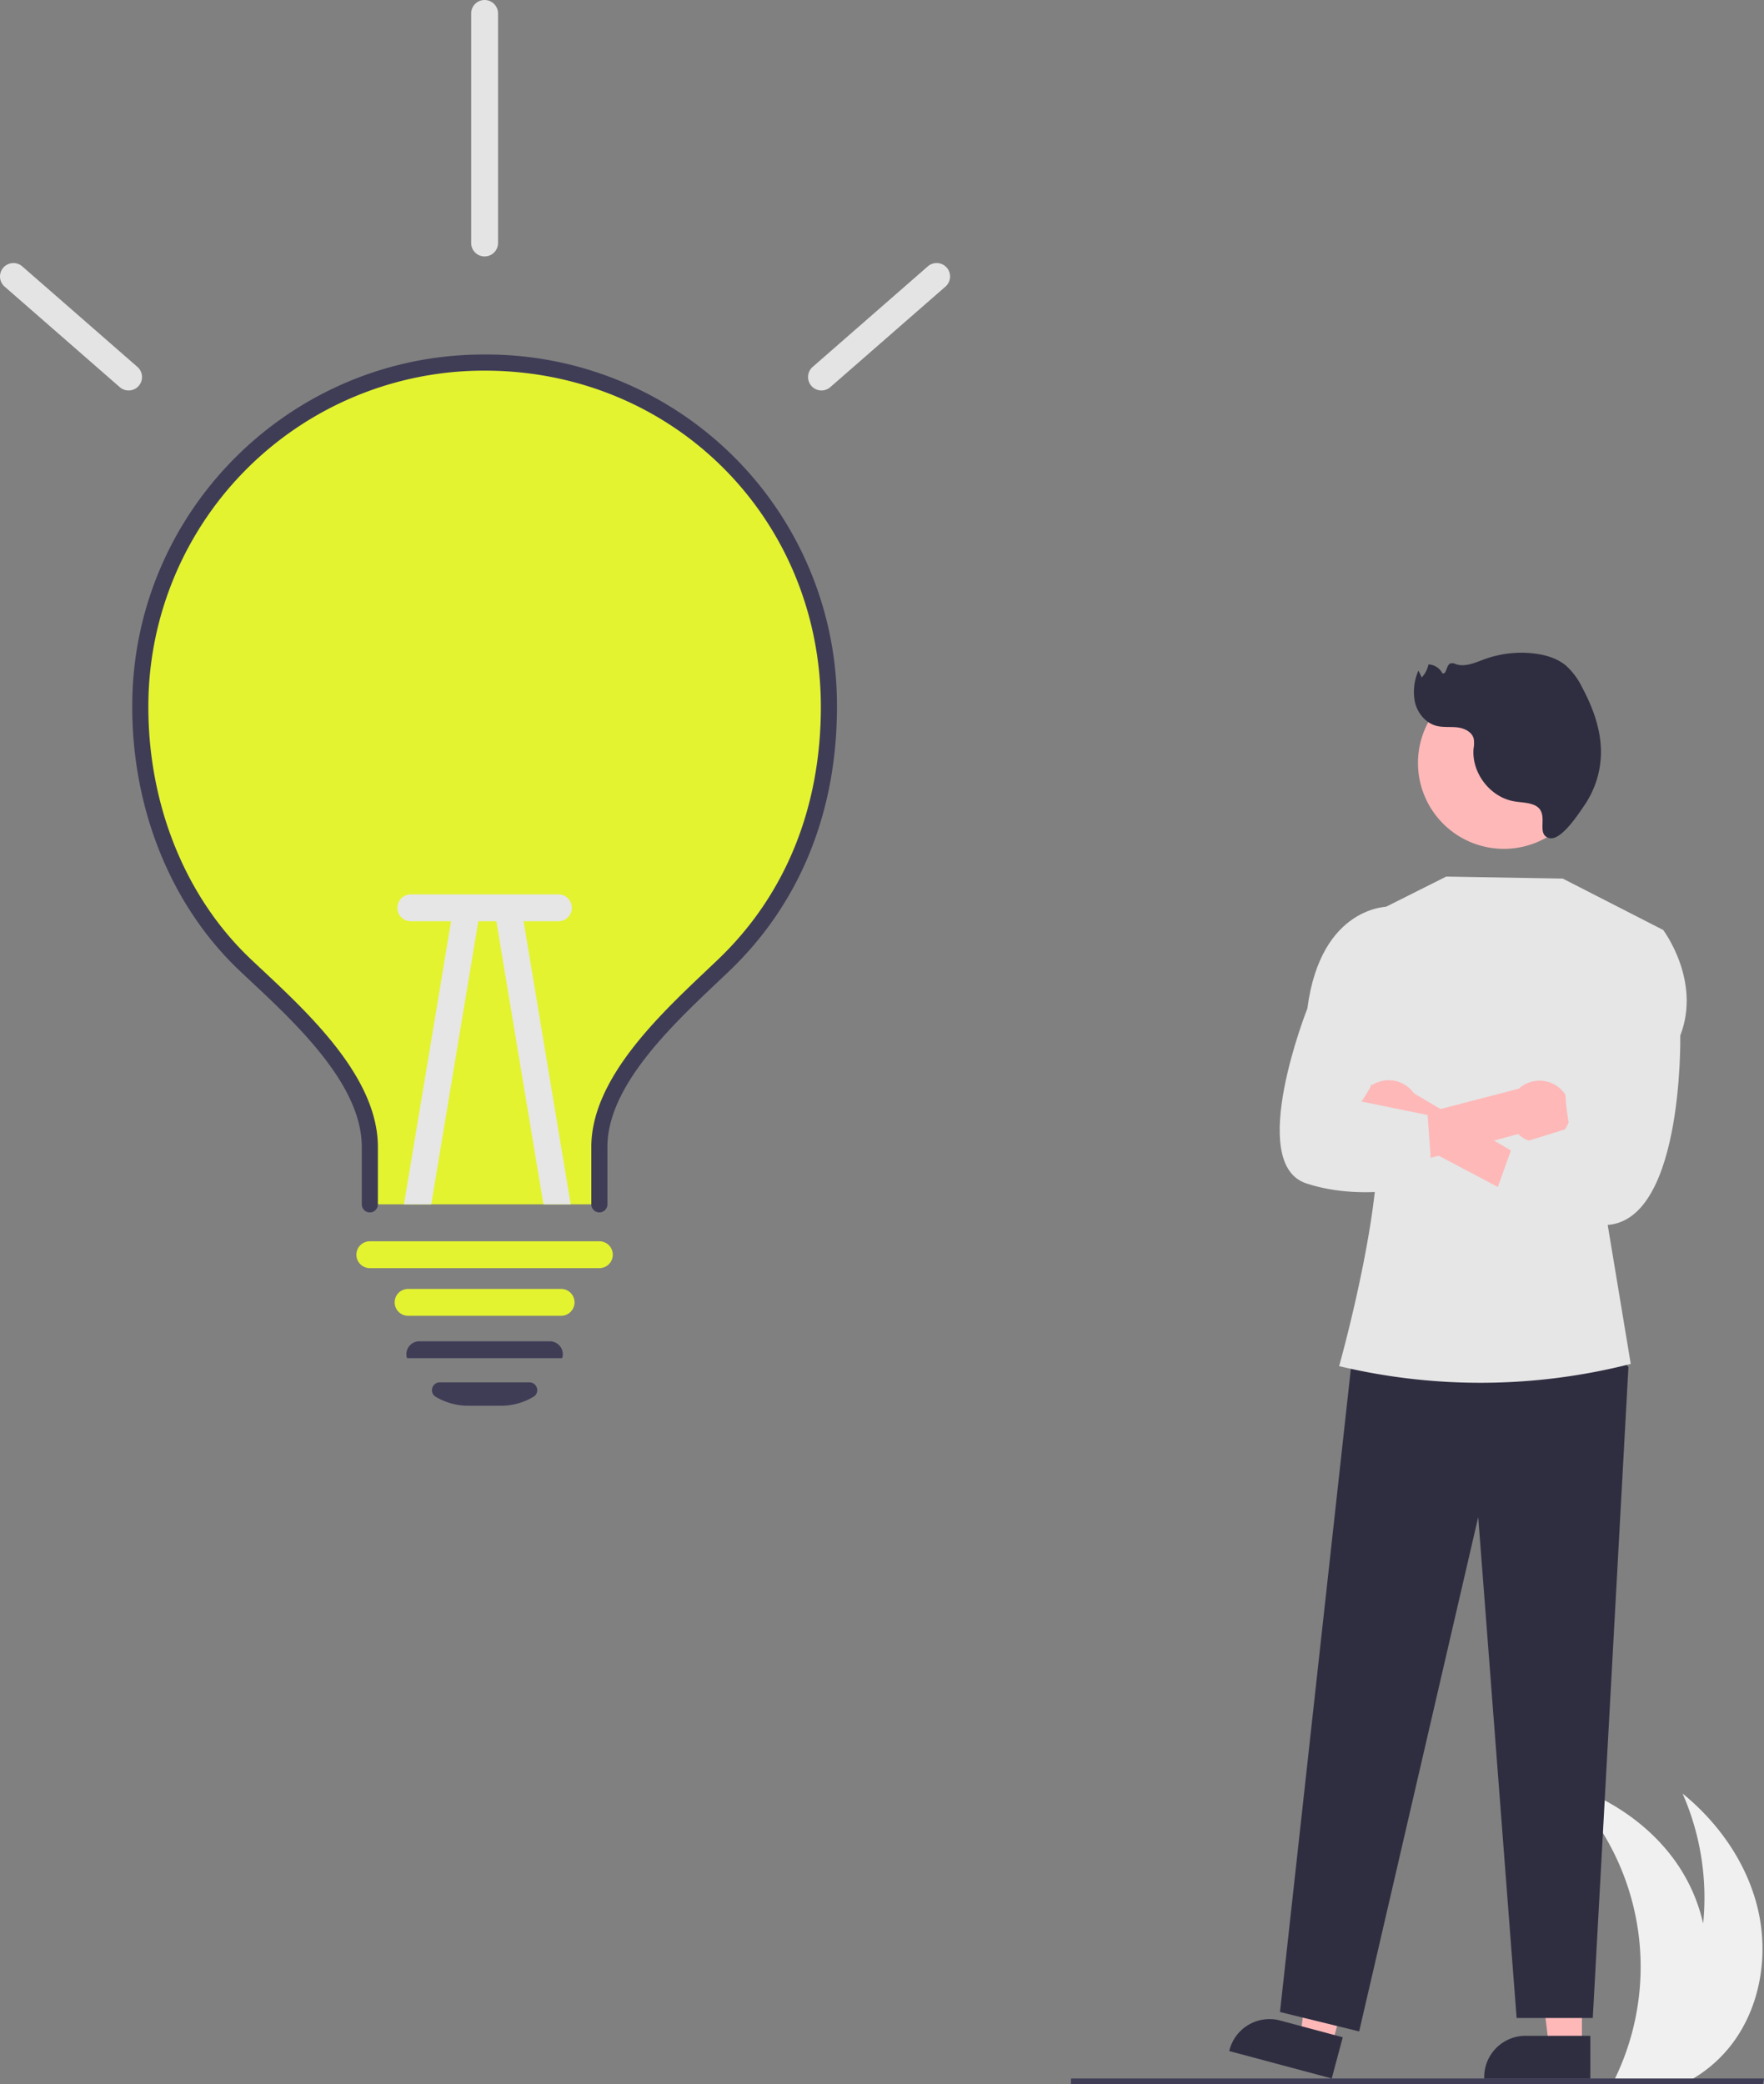 <svg id="fc128632-8bb2-491c-83fe-dc3898cfdda9" data-name="Layer 1" xmlns="http://www.w3.org/2000/svg" width="657.036" height="776.139" viewBox="0 0 657.036 776.139"><rect x="0" y="0" width="657.036" height="776.139" fill="#808080" stroke="none"/><path d="M916.983,822.598a50.794,50.794,0,0,1-13.59,12.63c-1.12.71-2.27,1.38-3.44,2H872.424c.33-.66.65-1.33.96-2a95.354,95.354,0,0,0-19.84-109.34c16.64,5.14,32.02,15.16,42.08,29.37a64.47,64.47,0,0,1,10.23,23,96.276,96.276,0,0,0-7.67-48.41c13.51,10.99,24.03,26.04,28.04,42.98C930.233,789.778,927.323,808.588,916.983,822.598Z" transform="translate(-271.482 -61.931)" fill="#f0f0f0"/><path id="b35682e1-9f03-403a-b8b0-c3d37d0d1380" data-name="Path 2533" d="M928.136,838.069H670.398v-2.106h258.12Z" transform="translate(-271.482 -61.931)" fill="#3f3d56"/><path d="M580.23,325.2c0,38.64-13.5,71.63-39.19,96.18-18.23,17.43-46.31,41.86-46.31,67.69v21.37h-85.5V489.07c0-26.1-28.19-50.58-46.31-67.69-25.11-23.69-39.19-58.92-39.19-96.18v-.79a128.251,128.251,0,0,1,256.5.79Z" transform="translate(-271.482 -61.931)" fill="#e3f330"/><path id="ecc2cf6c-8ee8-498c-972d-3c77e28b77e9" data-name="Path 2546" d="M494.729,513.441a3,3,0,0,1-3-3v-21.374c0-25.125,24.779-48.58,42.873-65.706,1.5-1.422,2.961-2.8,4.363-4.145,25.029-23.928,38.259-56.437,38.259-94.014,0-70.229-55.013-125.243-125.242-125.243h-.354A125.03,125.03,0,0,0,326.739,324.497v.7c0,36.8,13.939,71.063,38.245,94.007,1.231,1.163,2.51,2.36,3.823,3.589,18.327,17.159,43.427,40.658,43.427,66.275v21.373a3,3,0,0,1-6,0v-21.374c0-23.015-24-45.486-41.528-61.9q-1.978-1.851-3.841-3.605c-25.5-24.072-40.126-59.924-40.126-98.364v-.72c.2-72.045,58.885-130.523,130.88-130.523h.371A130.557,130.557,0,0,1,583.224,323.831q.004.685-0,1.371c0,39.255-13.871,73.264-40.112,98.351-1.409,1.347-2.876,2.736-4.386,4.165-17.3,16.377-41,38.806-41,61.349v21.374a3,3,0,0,1-3,3Z" transform="translate(-271.482 -61.931)" fill="#3f3d56"/><path id="b22bef41-3cd7-4c1e-881c-c9a642005cb0" data-name="Path 2547" d="M480.481,551.936h-57a5,5,0,1,1,0-10h57a5,5,0,0,1,0,10Z" transform="translate(-271.482 -61.931)" fill="#e3f330"/><path d="M458.11,585.435H445.843a23.447,23.447,0,0,1-12.094-3.351,2.794,2.794,0,0,1-1.268-3.214,2.886,2.886,0,0,1,2.802-2.142h33.389a2.887,2.887,0,0,1,2.802,2.142,2.793,2.793,0,0,1-1.269,3.214A23.445,23.445,0,0,1,458.11,585.435Z" transform="translate(-271.482 -61.931)" fill="#3f3d56"/><path d="M480.491,567.729l-57.338-.006-.178-.381a4.726,4.726,0,0,1,.9-4.058,4.856,4.856,0,0,1,3.823-1.849h48.558a4.855,4.855,0,0,1,3.823,1.849,4.698,4.698,0,0,1,.911,4.007l-.09.386Z" transform="translate(-271.482 -61.931)" fill="#3f3d56"/><path id="e0eb6627-54a4-4797-861b-0d156b8b485b" data-name="Path 2548" d="M319.381,207.342a4.98,4.98,0,0,1-3.286-1.233l-42.939-37.481a5,5,0,0,1,6.576-7.533l42.939,37.481a5,5,0,0,1-3.29,8.767Z" transform="translate(-271.482 -61.931)" fill="#e4e4e4"/><path id="e13fc22b-cd18-4b6e-a2d4-df4b74c6b7e7" data-name="Path 2549" d="M577.459,207.342a5,5,0,0,1-3.29-8.767l42.938-37.484a5,5,0,0,1,6.576,7.533l-42.939,37.481A4.98,4.98,0,0,1,577.459,207.342Z" transform="translate(-271.482 -61.931)" fill="#e4e4e4"/><path id="a74da646-4683-465e-97fe-dd817e7fc328" data-name="Path 2550" d="M494.729,534.191h-85.5a5,5,0,0,1,0-10h85.5a5,5,0,0,1,0,10Z" transform="translate(-271.482 -61.931)" fill="#e3f330"/><path d="M449.88,403.57,432.1,510.44H421.95l18.06-108.51a5.003,5.003,0,0,1,9.87,1.64Z" transform="translate(-271.482 -61.931)" fill="#e6e6e6"/><path d="M484.05,510.44H473.9L456.12,403.57a5.003,5.003,0,0,1,9.87-1.64Z" transform="translate(-271.482 -61.931)" fill="#e6e6e6"/><path id="be3a5c8a-fbb4-472c-819b-e8dd06032f6a" data-name="Path 2551" d="M419.485,400a5,5,0,0,1,5-5h54.993a5,5,0,0,1,0,10h-54.993A5,5,0,0,1,419.485,400Z" transform="translate(-271.482 -61.931)" fill="#e6e6e6"/><path id="e9f776ed-f4b6-47dc-b212-c247d99ecb23" data-name="Path 2553" d="M451.981,157.431a5,5,0,0,1-5-5v-85.5a5,5,0,0,1,10,0v85.5A5,5,0,0,1,451.981,157.431Z" transform="translate(-271.482 -61.931)" fill="#e4e4e4"/><path id="eba1f826-879a-4c25-b118-6bb025be95d0" data-name="Path 2559" d="M860.701,824.08H848.443l-5.832-47.288h18.092Z" transform="translate(-271.482 -61.931)" fill="#feb8b8"/><path id="f6694a1b-3521-46e6-aa9c-51f4297aac52" data-name="Path 2560" d="M863.828,835.964H824.297v-.5a15.387,15.387,0,0,1,15.385-15.386h24.146Z" transform="translate(-271.482 -61.931)" fill="#2f2e41"/><path id="fae71c2d-33fb-45f7-8331-19b4de5eddc8" data-name="Path 2561" d="M767.564,823.676l-11.844-3.167,6.58-47.19,17.48,4.674Z" transform="translate(-271.482 -61.931)" fill="#feb8b8"/><path id="b3b10fd6-5fa4-49f3-8270-96ad6a3a1e0e" data-name="Path 2562" d="M767.515,835.964l-38.189-10.212.129-.483a15.387,15.387,0,0,1,18.839-10.89h0l23.325,6.237Z" transform="translate(-271.482 -61.931)" fill="#2f2e41"/><path id="f6267da0-acb1-421a-9dac-5a6151c1f955" data-name="Path 2563" d="M867.754,559.068l10.269,11.931-13.28,242.442h-28.369l-14.3-186.551-44.349,191.554-29.492-7.233,26.816-243.3Z" transform="translate(-271.482 -61.931)" fill="#2f2e41"/><path id="ea0dabd6-18d7-4484-8048-4cddc34702bd" data-name="Path 2564" d="M781.905,402.543l28.246-14.172,43.437.764,37.38,19.127L869.7,514.48l9.187,55.38h0a226.533,226.533,0,0,1-108.335.892l-.284-.068s21.114-74.916,12.126-97.779Z" transform="translate(-271.482 -61.931)" fill="#e6e6e6"/><path id="a75b604a-8411-40e9-b5d3-81fba8b6e00c" data-name="Path 2565" d="M863.621,345.935a31.994,31.994,0,1,0,0,.237Z" transform="translate(-271.482 -61.931)" fill="#feb8b8"/><path id="b97e8772-edf1-4d51-bb40-aaab108bf113" data-name="Path 2567" d="M778.007,479.983a11.462,11.462,0,0,0,16.65,5.627l57.353,30.318,1.857-13.971-55.73-32.863a11.524,11.524,0,0,0-20.131,10.889Z" transform="translate(-271.482 -61.931)" fill="#feb8b8"/><path id="b7638692-4395-4c34-bc33-e4b41c888504" data-name="Path 2568" d="M854.436,482.399a11.462,11.462,0,0,1-17.478,1.848l-62.6,17.035.545-17.738,62.271-16.173a11.524,11.524,0,0,1,17.261,15.03Z" transform="translate(-271.482 -61.931)" fill="#feb8b8"/><path id="fb7d8996-2760-43c1-a9a4-d402d6d3756c" data-name="Path 2569" d="M878.762,409.031l12.205-.765s14.29,18.855,6.364,39.316c0,0,1.373,73.5-30.276,70.48s-41.65-3.019-41.65-3.019l9.5-26.5,21.253-6.562s-6.55-28.894,5.849-40.916Z" transform="translate(-271.482 -61.931)" fill="#e6e6e6"/><path id="a9eb06d8-8cbf-43ab-991d-4f9eccd60edd" data-name="Path 2570" d="M790.63,408.386l-1.725-8.843s-25.44-.6-30.47,37.951c0,0-22.877,57.692-.454,65.121s47.089,0,47.089,0l-1.857-25.444-24.67-5.033s12.745-16.489,5.805-30.792Z" transform="translate(-271.482 -61.931)" fill="#e6e6e6"/><path id="ba7ab43e-494b-455d-a87f-0e0f24cb0a47" data-name="Path 2387" d="M842.704,361.645c-2.353-.923-4.959-.875-7.446-1.331-8.893-1.638-15.752-10.706-14.908-19.71a10.848,10.848,0,0,0,.058-3.533c-.616-2.569-3.472-3.948-6.095-4.256s-5.333.086-7.885-.597c-3.94-1.055-6.883-4.648-7.881-8.603a19.487,19.487,0,0,1,1.267-11.963l1.224,2.552a9.918,9.918,0,0,0,2.506-4.853,6.255,6.255,0,0,1,5.166,3.273c1.581.706,1.388-2.906,2.964-3.621a2.959,2.959,0,0,1,2.1.273c3.473,1.165,7.156-.583,10.597-1.836a40.417,40.417,0,0,1,18.642-2.13c4.183.511,8.405,1.747,11.66,4.42a26.607,26.607,0,0,1,6.156,8.274c4.017,7.508,7.043,15.792,6.961,24.31a35.298,35.298,0,0,1-6.165,19.519c-2.052,2.986-8.68,13.343-13.085,12.203C843.009,372.607,849.329,364.243,842.704,361.645Z" transform="translate(-271.482 -61.931)" fill="#2f2e41"/></svg>